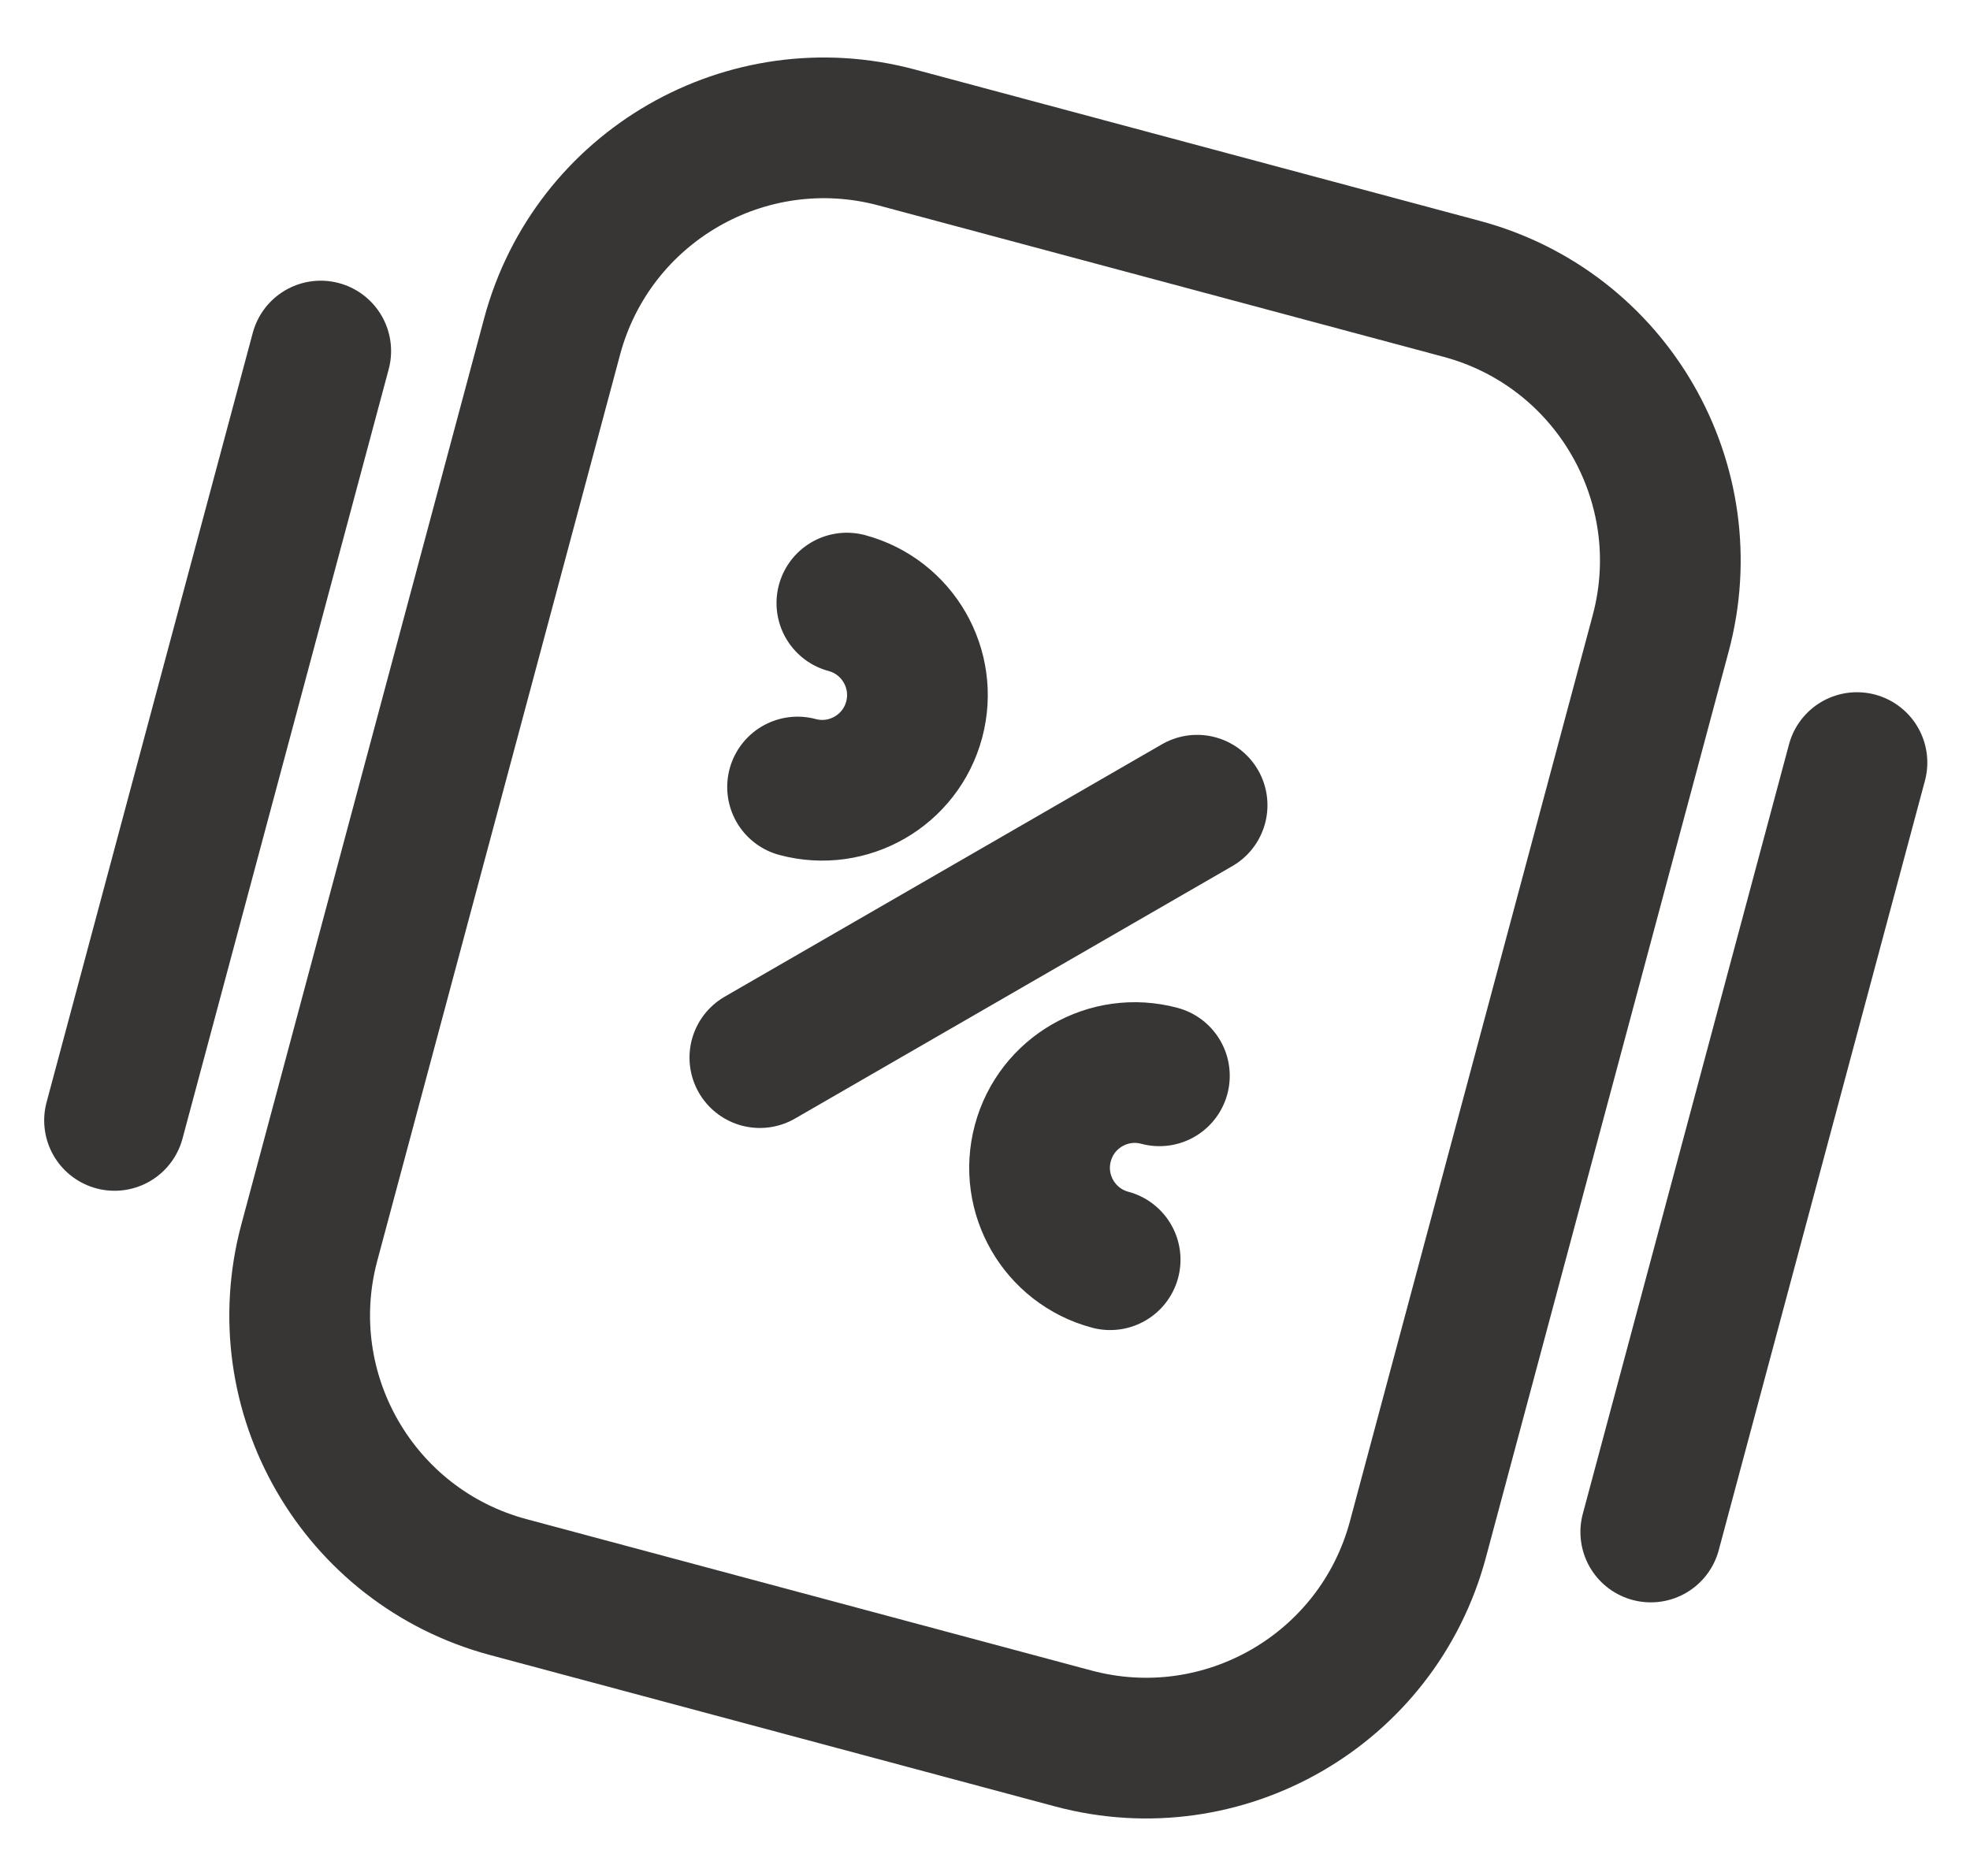 <svg  viewBox="0 0 42 40" fill="none" xmlns="http://www.w3.org/2000/svg">
<path d="M6.838 7.485L2.442 23.89M39.59 16.26L35.194 32.666" stroke="#383634" stroke-width="3" stroke-linecap="round"/>
<path d="M11.771 7.174C12.629 3.974 15.919 2.074 19.12 2.932L31.163 6.159C34.363 7.016 36.263 10.306 35.405 13.507L30.229 32.826C29.371 36.026 26.081 37.926 22.88 37.068L10.838 33.841C7.637 32.984 5.737 29.694 6.595 26.493L11.771 7.174Z" stroke="#383634" stroke-width="3" stroke-linecap="round"/>
<path d="M17.004 16.781C18.087 17.071 19.2 16.428 19.49 15.345C19.78 14.263 19.137 13.15 18.055 12.859" stroke="#383634" stroke-width="3" stroke-linecap="round"/>
<path d="M23.668 26.86C22.585 26.57 21.942 25.457 22.233 24.374C22.523 23.291 23.636 22.649 24.718 22.939" stroke="#383634" stroke-width="3" stroke-linecap="round"/>
<path d="M16.2 22.551L25.522 17.169" stroke="#383634" stroke-width="3" stroke-linecap="round"/>
</svg>
